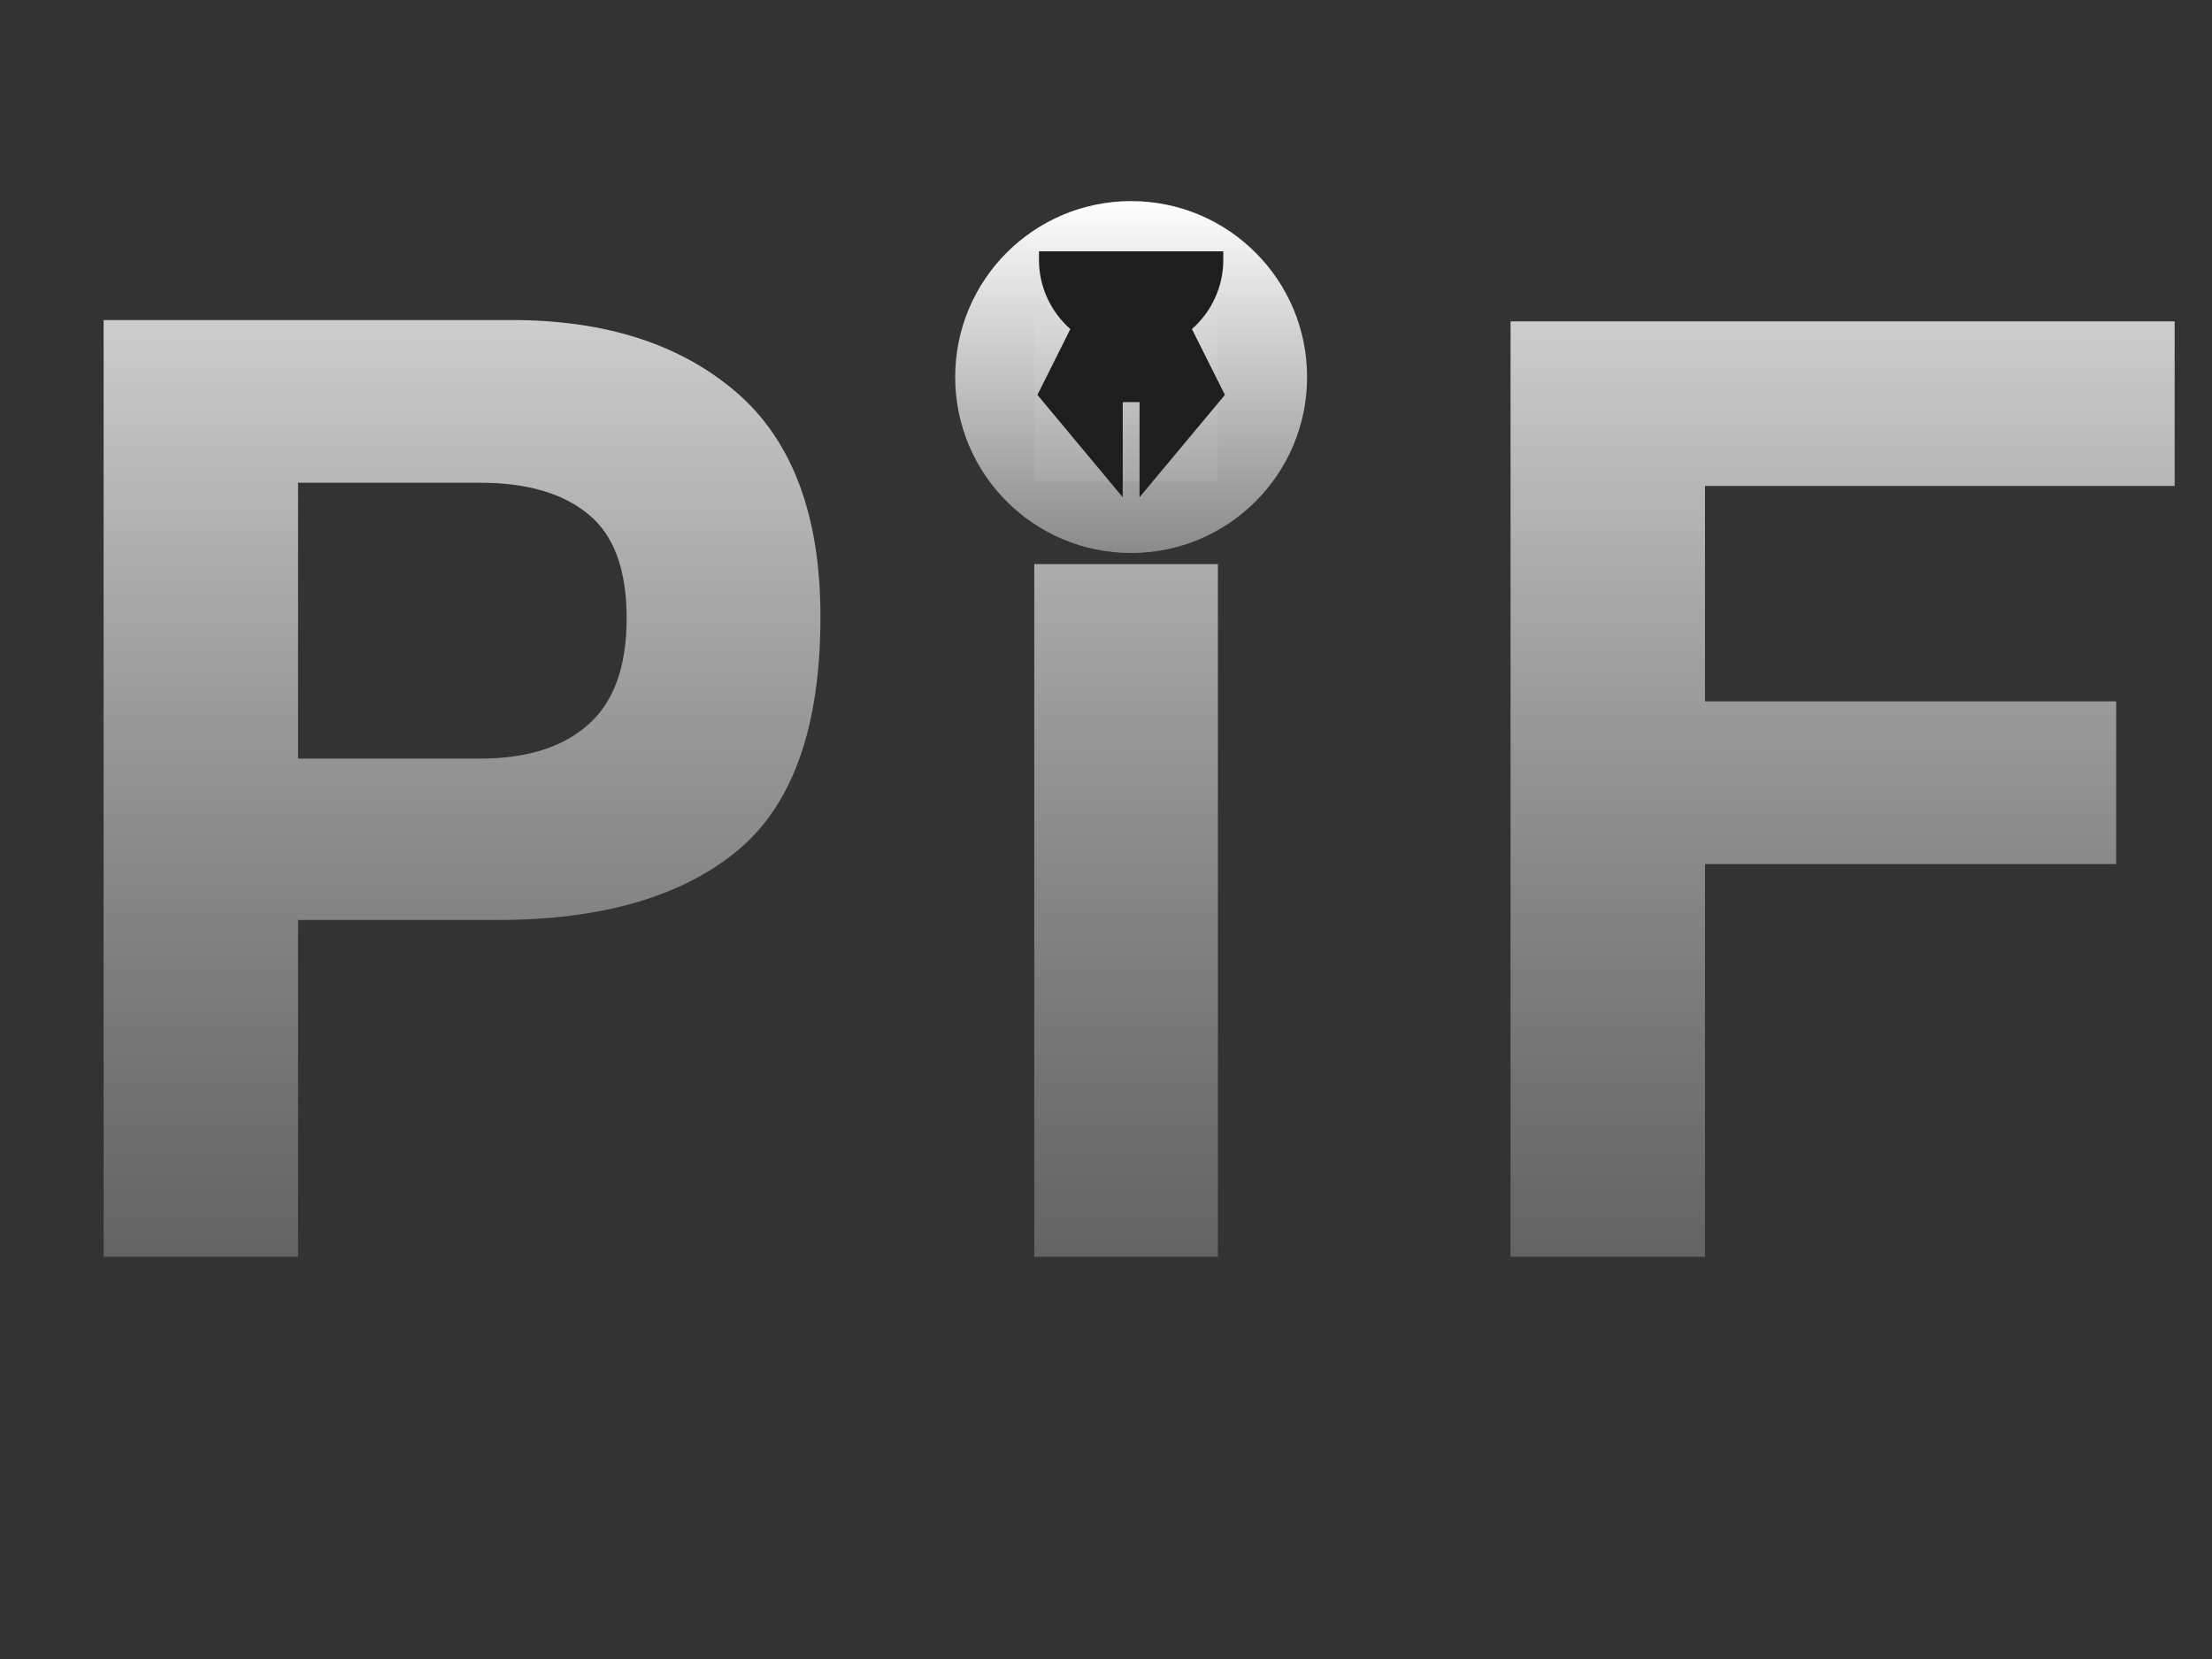 <svg width="44" height="33" viewBox="0 0 44 33" fill="none" xmlns="http://www.w3.org/2000/svg">
    <rect x="0" y="0" width="44" height="33" fill="#333333" stroke="none"/>
    <path
        d="M12.465 12.295C12.465 11.326 12.208 10.635 11.694 10.222C11.188 9.809 10.476 9.603 9.557 9.603H5.929V15.089H9.557C10.476 15.089 11.188 14.866 11.694 14.419C12.208 13.972 12.465 13.264 12.465 12.295ZM16.32 12.27C16.32 14.47 15.764 16.024 14.652 16.935C13.539 17.845 11.95 18.3 9.886 18.3H5.929V25H2.061V6.366H10.177C12.047 6.366 13.539 6.847 14.652 7.807C15.764 8.768 16.32 10.256 16.32 12.27ZM24.226 9.577H20.573V6.253H24.226V9.577ZM20.573 11.221H24.226V25H20.573V11.221ZM30.047 6.392H43.257V9.666H33.915V13.951H42.094V17.188H33.915V25H30.047V6.392Z"
        fill="url(#paint0_linear_380_6536)" />
    <circle cx="22.5" cy="7.5" r="3.5" fill="url(#paint1_linear_380_6536)" />
    <g clip-path="url(#clip0_380_6536)">
        <path
            d="M20.667 5H24.333V5.167C24.334 5.428 24.278 5.686 24.17 5.923C24.063 6.161 23.905 6.373 23.709 6.545L24.365 7.855L22.667 9.891V7.998H22.333V9.891L20.636 7.855L21.291 6.545C21.095 6.373 20.938 6.161 20.83 5.923C20.722 5.686 20.666 5.428 20.667 5.167V5Z"
            fill="#1E1E1E" />
    </g>
    <defs>
        <linearGradient id="paint0_linear_380_6536" x1="21" y1="0" x2="21" y2="33"
            gradientUnits="userSpaceOnUse">
            <stop stop-color="white" />
            <stop offset="1" stop-color="#686868" stop-opacity="0.39" />
        </linearGradient>
        <linearGradient id="paint1_linear_380_6536" x1="22.5" y1="4" x2="22.5" y2="11"
            gradientUnits="userSpaceOnUse">
            <stop stop-color="white" />
            <stop offset="1" stop-color="#909090" stop-opacity="0.94" />
        </linearGradient>
        <clipPath id="clip0_380_6536">
            <rect width="5" height="5" fill="white" transform="translate(20 5)" />
        </clipPath>
    </defs>
</svg>
    